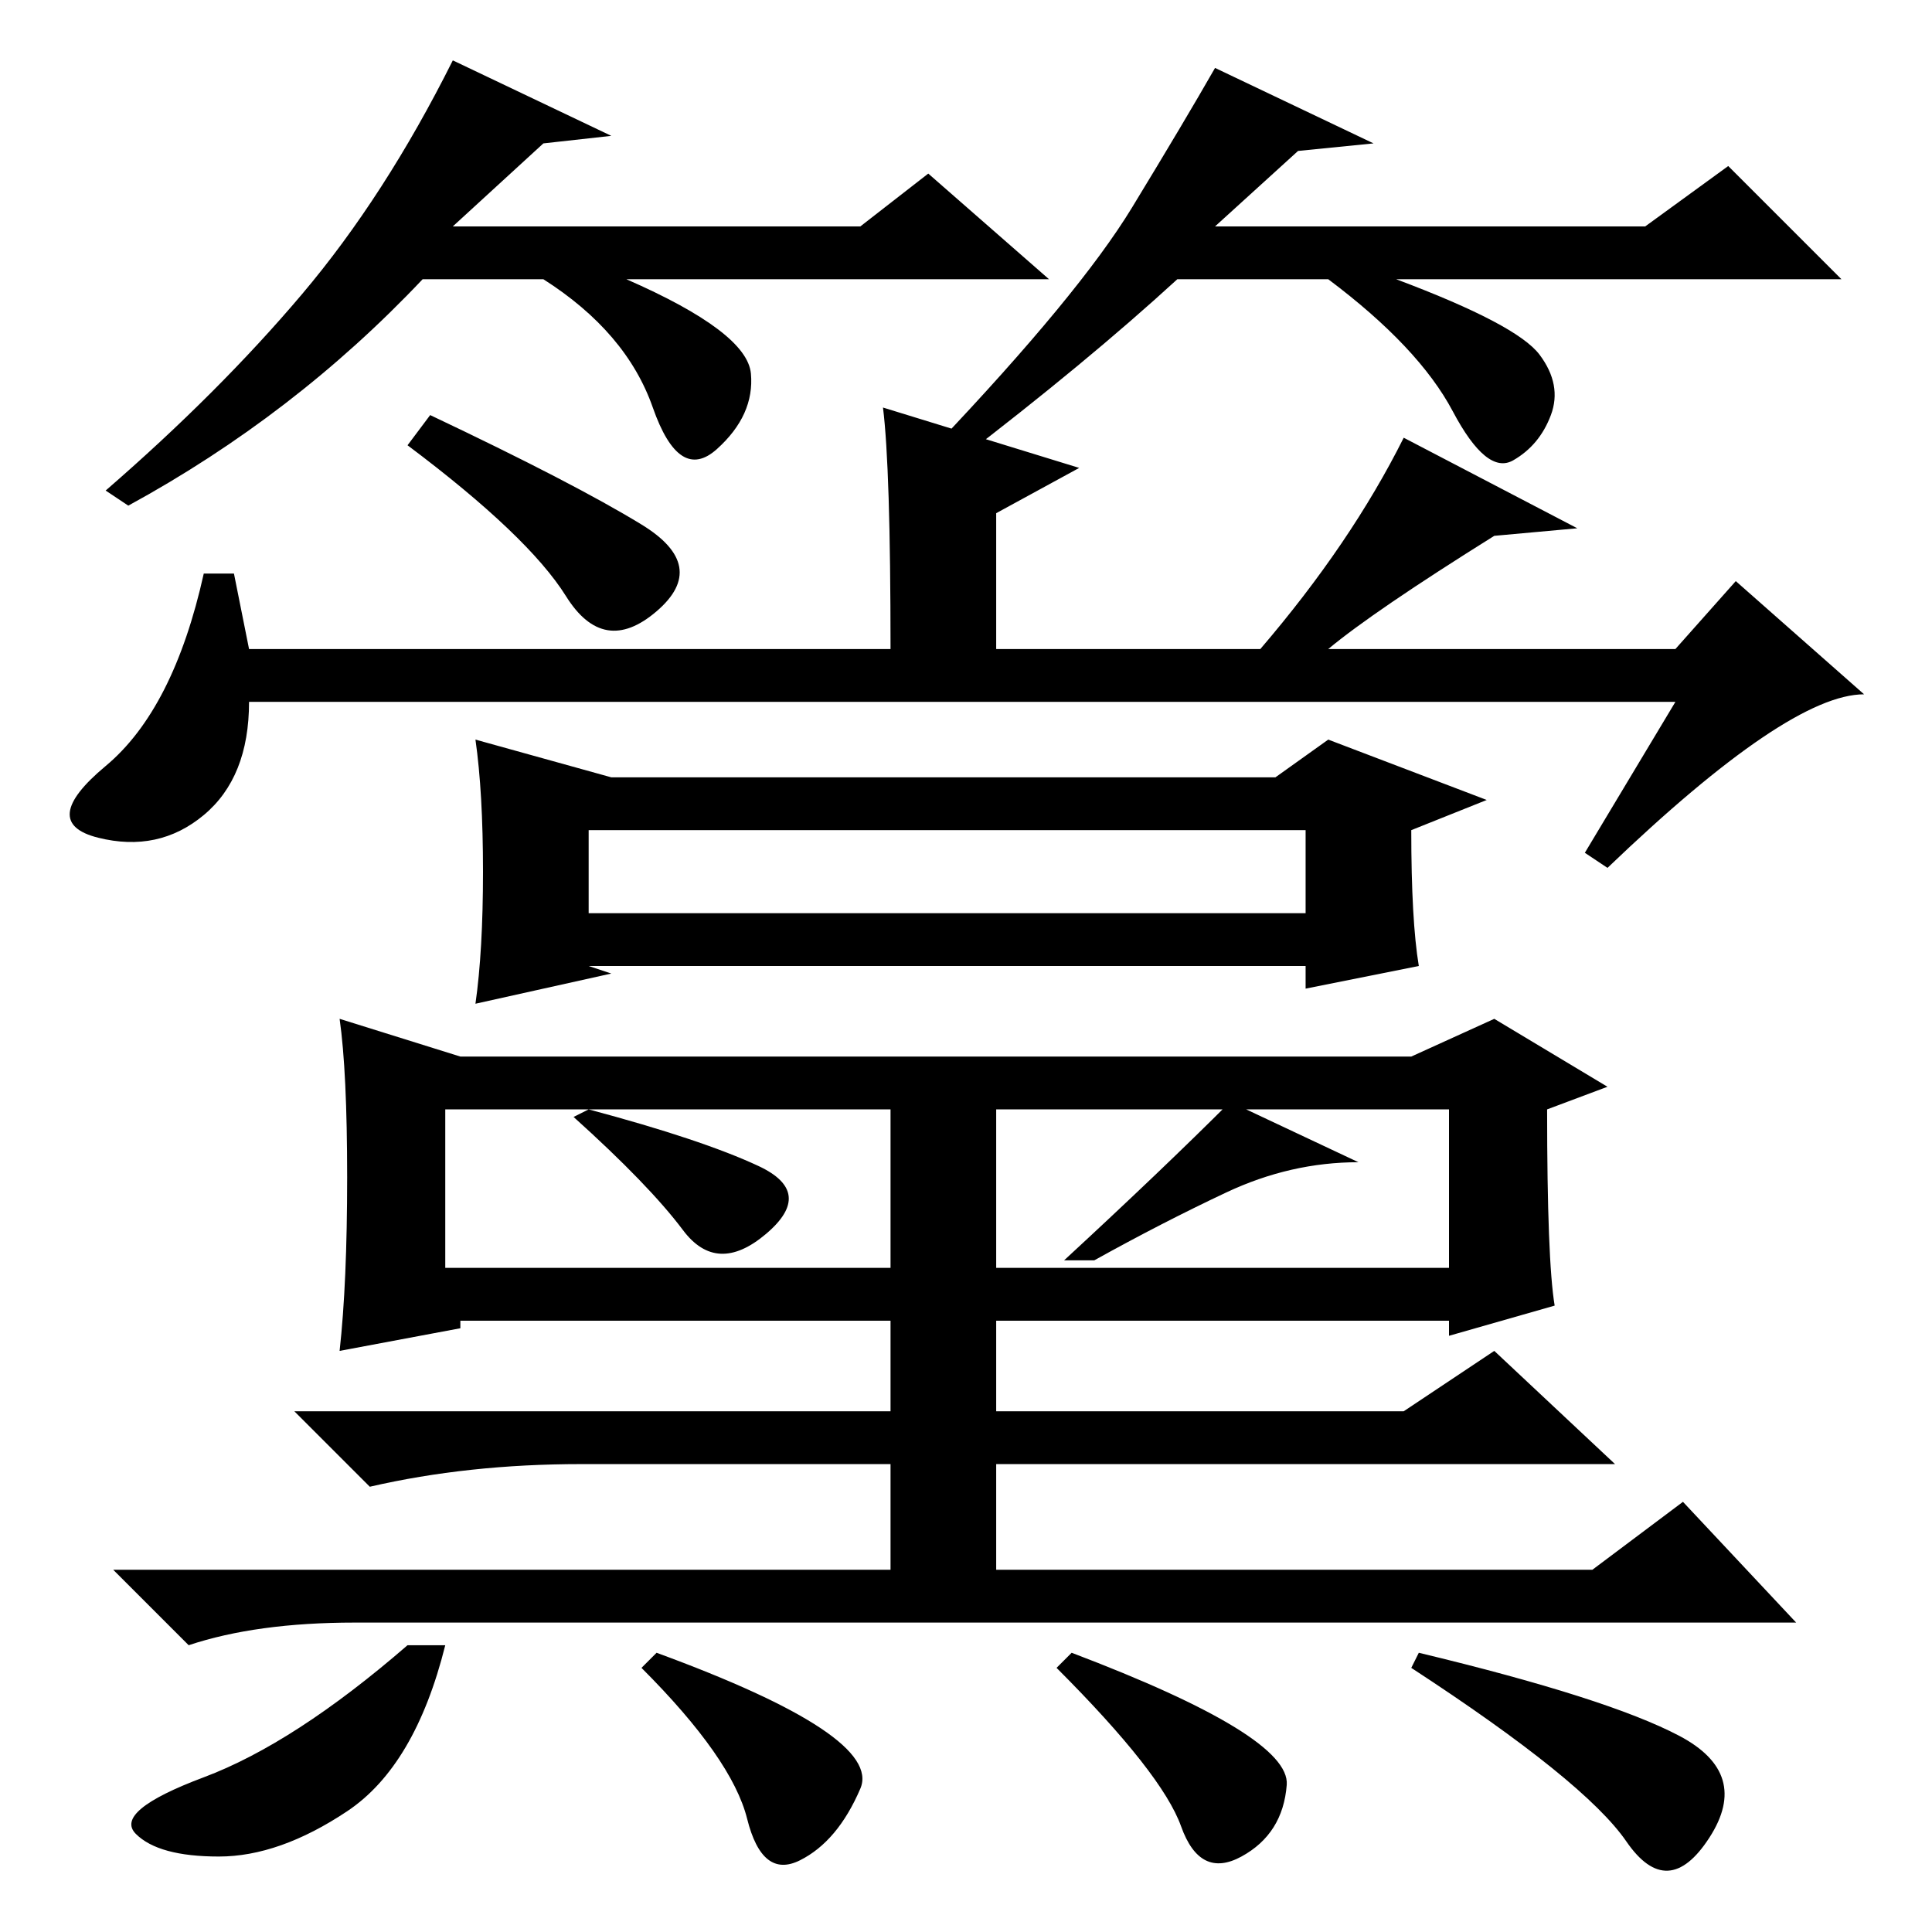 <?xml version="1.0" standalone="no"?>
<!DOCTYPE svg PUBLIC "-//W3C//DTD SVG 1.1//EN" "http://www.w3.org/Graphics/SVG/1.1/DTD/svg11.dtd" >
<svg xmlns="http://www.w3.org/2000/svg" xmlns:xlink="http://www.w3.org/1999/xlink" version="1.1" viewBox="0 -36 256 256">
  <g transform="matrix(1 0 0 -1 0 220)">
   <path fill="currentColor"
d="M78 135h95v11h-95v-11zM78 128l3 -1l-18 -4q1 7 1 17.5t-1 17.5l18 -5h88l7 5l21 -8l-10 -4q0 -12 1 -18l-15 -3v3h-95zM85 186.5q9 -5.5 2 -11.5t-12 2t-21 20l3 4q19 -9 28 -14.5zM117 202l26 -8l-11 -6v-18h35q12 14 19 28l23 -12l-11 -1q-16 -10 -22 -15h46l8 9
l17 -15q-10 0 -34 -23l-3 2l12 20h-189q0 -10 -6 -15t-14 -3t1 9.5t13 25.5h4l2 -10h85q0 24 -1 32zM132 88h60v21h-60v-21zM100.5 101.5q7.5 -3.5 1 -9t-11 0.5t-14.5 15l2 1q15 -4 22.5 -7.5zM180 102q-9 0 -17.5 -4t-17.5 -9h-4q13 12 22 21zM46 16q-9 -6 -17 -6t-11 3
t9 7.5t27 17.5h5q-4 -16 -13 -22zM170.5 19.5q-0.5 -6.5 -6 -9.5t-8 4t-16.5 21l2 2q29 -11 28.5 -17.5zM222.5 26q9.5 -5 4 -13.5t-11 -0.5t-28.5 23l1 2q25 -6 34.5 -11zM61 116h126l11 5l15 -9l-8 -3q0 -20 1 -26l-14 -4v2h-60v-12h54l12 8l16 -15h-82v-14h79l12 9
l15 -16h-191q-13 0 -22 -3l-10 10h103v14h-41q-15 0 -28 -3l-10 10h79v12h-57v-1l-16 -3q1 9 1 23t-1 21zM59 88h59v21h-59v-21zM114 19q-3 -7 -8 -9.5t-7 5.5t-14 20l2 2q30 -11 27 -18zM72 237l-12 -11h54l9 7l16 -14h-56q16 -7 16.5 -12.5t-4.5 -10t-8.5 5.5t-14.5 17
h-16q-17 -18 -39 -30l-3 2q15 13 26 26t20 31l21 -10zM172 236l-11 -10h57l11 8l15 -15h-59q16 -6 19 -10t1.5 -8t-5 -6t-8 6.5t-16.5 17.5h-20q-12 -11 -29 -24l-3 2q19 20 26 31.5t11 18.5l21 -10z" />
  </g>

</svg>
